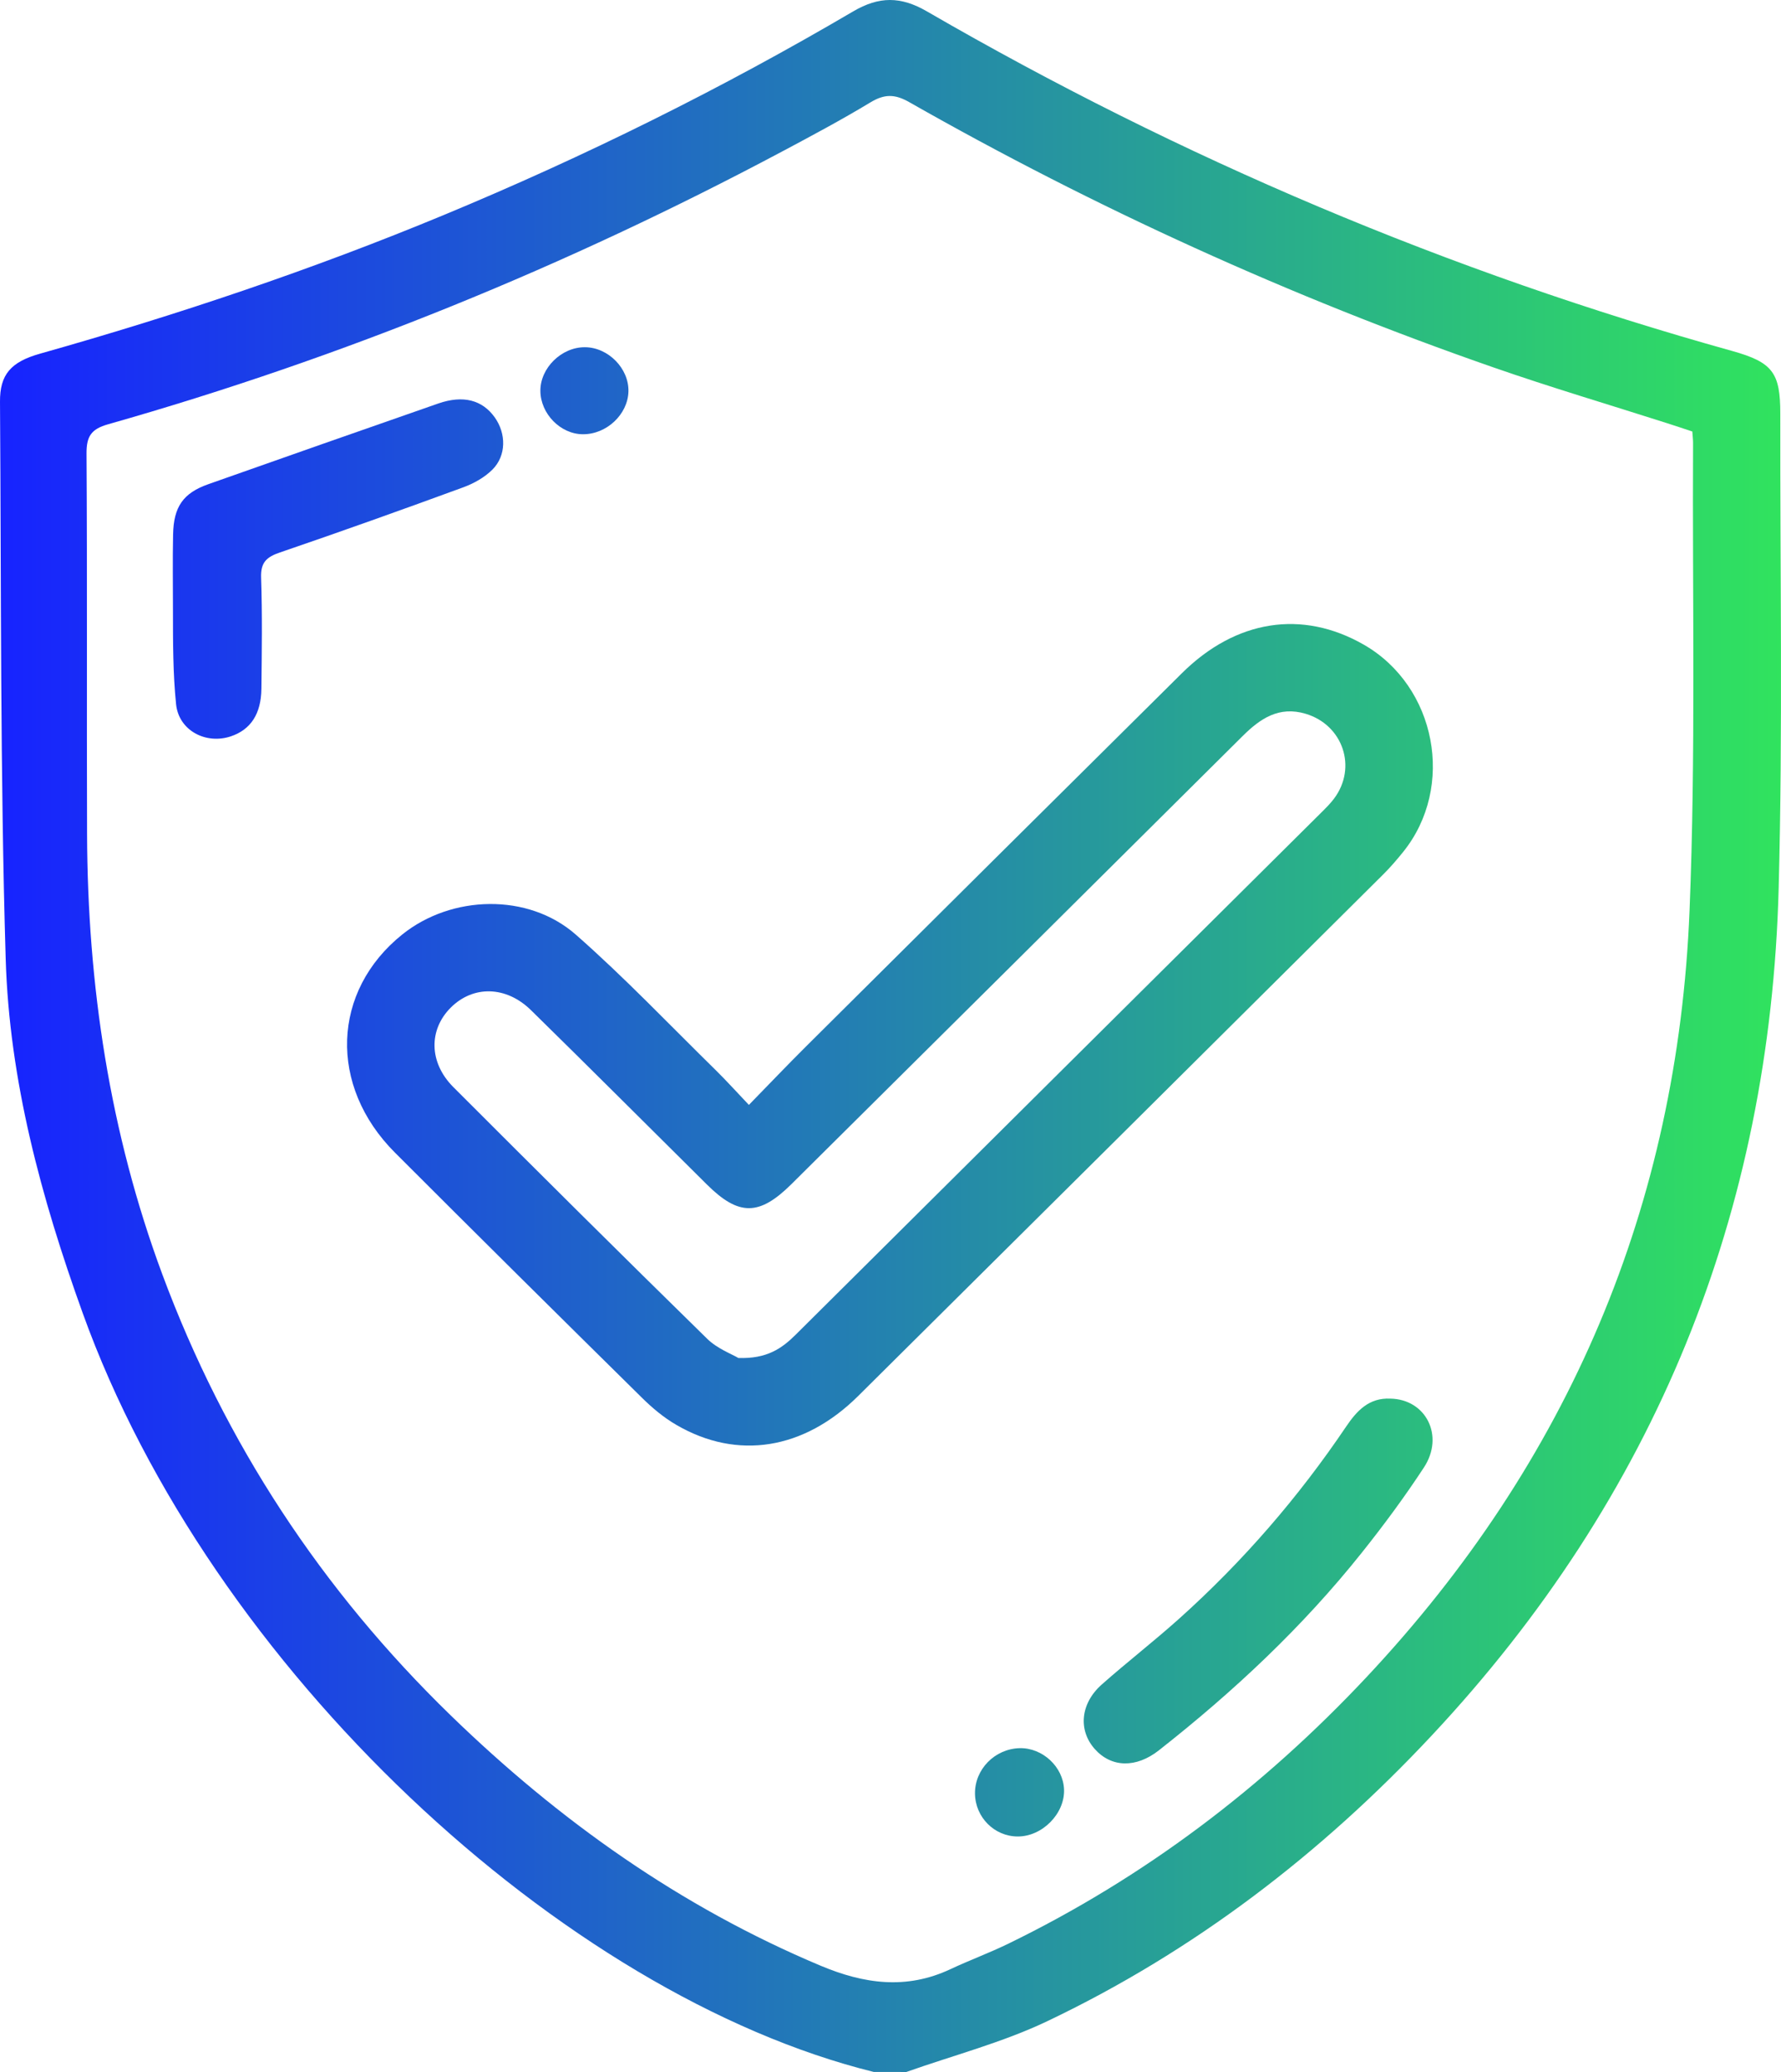 <svg width="43" height="50" viewBox="0 0 43 50" fill="none" xmlns="http://www.w3.org/2000/svg">
<path d="M21.095 49.999C13.6 48.147 5.086 40.275 1.995 31.682C0.996 28.908 0.224 26.073 0.137 23.129C0.004 18.654 0.031 14.174 6.70267e-05 9.696C-0.005 9.039 0.261 8.733 0.969 8.534C4.282 7.6 7.539 6.506 10.716 5.188C14.123 3.775 17.421 2.141 20.599 0.275C21.226 -0.093 21.749 -0.09 22.378 0.274C28.509 3.823 34.986 6.566 41.823 8.47C42.799 8.743 42.985 8.995 42.983 9.989C42.977 13.801 43.045 17.615 42.944 21.424C42.739 29.272 39.963 36.117 34.563 41.885C31.89 44.74 28.824 47.09 25.28 48.777C24.199 49.291 23.017 49.598 21.882 50C21.621 49.999 21.357 49.999 21.095 49.999ZM40.859 10.413C40.661 10.347 40.461 10.28 40.261 10.216C38.857 9.767 37.444 9.349 36.054 8.865C31.155 7.161 26.453 5.024 21.949 2.463C21.601 2.265 21.351 2.268 21.015 2.471C20.316 2.893 19.592 3.279 18.87 3.663C13.682 6.422 8.269 8.633 2.608 10.239C2.198 10.355 2.087 10.534 2.089 10.943C2.108 14.005 2.091 17.068 2.102 20.129C2.114 23.771 2.646 27.326 3.921 30.757C5.433 34.825 7.766 38.37 10.884 41.397C13.496 43.932 16.428 46.015 19.814 47.436C20.862 47.876 21.885 48.018 22.947 47.519C23.406 47.304 23.884 47.128 24.339 46.907C27.633 45.305 30.497 43.131 32.992 40.473C37.884 35.261 40.506 29.076 40.792 21.972C40.944 18.215 40.858 14.449 40.877 10.686C40.877 10.605 40.866 10.523 40.859 10.413Z" fill="url(#paint0_linear_1_2819)"/>
<path d="M18.081 26.663C18.58 26.152 19.008 25.703 19.448 25.265C22.475 22.256 25.503 19.249 28.535 16.246C29.841 14.952 31.441 14.707 32.924 15.555C34.678 16.558 35.143 18.989 33.877 20.559C33.723 20.75 33.563 20.936 33.389 21.108C29.168 25.303 24.945 29.497 20.719 33.688C19.413 34.983 17.806 35.242 16.335 34.388C16.027 34.21 15.745 33.974 15.492 33.723C13.501 31.761 11.514 29.793 9.537 27.816C7.924 26.203 8.009 23.915 9.714 22.549C10.902 21.597 12.75 21.543 13.9 22.552C15.078 23.586 16.162 24.728 17.282 25.826C17.537 26.077 17.777 26.343 18.081 26.663ZM17.827 32.77C18.516 32.794 18.878 32.54 19.215 32.204C23.447 27.998 27.682 23.796 31.915 19.594C32.019 19.49 32.124 19.386 32.211 19.269C32.771 18.519 32.425 17.495 31.525 17.225C30.881 17.032 30.427 17.339 30 17.764C26.372 21.37 22.739 24.973 19.107 28.576C18.331 29.345 17.837 29.347 17.069 28.586C15.652 27.183 14.243 25.771 12.819 24.376C12.218 23.788 11.425 23.777 10.886 24.312C10.347 24.847 10.353 25.639 10.944 26.232C12.978 28.267 15.018 30.294 17.074 32.307C17.317 32.545 17.667 32.675 17.827 32.77Z" fill="url(#paint1_linear_1_2819)"/>
<path d="M4.176 14.754C4.176 14.136 4.166 13.518 4.179 12.9C4.192 12.227 4.422 11.898 5.033 11.683C6.882 11.031 8.732 10.38 10.584 9.736C11.184 9.529 11.645 9.652 11.945 10.072C12.223 10.462 12.227 10.993 11.891 11.33C11.704 11.518 11.445 11.664 11.193 11.757C9.72 12.297 8.242 12.825 6.758 13.332C6.435 13.442 6.291 13.572 6.304 13.939C6.334 14.832 6.321 15.728 6.311 16.623C6.304 17.231 6.05 17.608 5.576 17.768C4.978 17.971 4.317 17.635 4.251 16.993C4.176 16.254 4.176 15.501 4.176 14.754C4.196 14.754 4.158 14.755 4.176 14.754Z" fill="url(#paint2_linear_1_2819)"/>
<path d="M33.567 33.751C34.426 33.764 34.88 34.648 34.379 35.412C33.915 36.12 33.409 36.804 32.881 37.466C31.45 39.262 29.783 40.822 27.977 42.24C27.427 42.671 26.833 42.655 26.434 42.209C26.028 41.755 26.082 41.111 26.599 40.651C27.21 40.11 27.858 39.609 28.466 39.064C30.006 37.684 31.349 36.133 32.504 34.421C32.76 34.043 33.053 33.727 33.567 33.751Z" fill="url(#paint3_linear_1_2819)"/>
<path d="M23.54 43.287C23.531 42.697 24.018 42.201 24.619 42.186C25.171 42.173 25.67 42.637 25.69 43.183C25.711 43.766 25.164 44.32 24.57 44.317C24.008 44.315 23.549 43.855 23.54 43.287Z" fill="url(#paint4_linear_1_2819)"/>
<path d="M14.072 10.479C13.532 10.477 13.05 9.984 13.047 9.433C13.043 8.881 13.555 8.377 14.12 8.379C14.684 8.38 15.188 8.892 15.173 9.449C15.157 10.002 14.644 10.483 14.072 10.479Z" fill="url(#paint5_linear_1_2819)"/>
<defs>
<linearGradient id="paint0_linear_1_2819" x1="0" y1="50.001" x2="43" y2="50.001" gradientUnits="userSpaceOnUse">
<stop stop-color="#1723FF"/>
<stop offset="1" stop-color="#30E35E"/>
</linearGradient>
<linearGradient id="paint1_linear_1_2819" x1="0" y1="50.001" x2="43" y2="50.001" gradientUnits="userSpaceOnUse">
<stop stop-color="#1723FF"/>
<stop offset="1" stop-color="#30E35E"/>
</linearGradient>
<linearGradient id="paint2_linear_1_2819" x1="0" y1="50.001" x2="43" y2="50.001" gradientUnits="userSpaceOnUse">
<stop stop-color="#1723FF"/>
<stop offset="1" stop-color="#30E35E"/>
</linearGradient>
<linearGradient id="paint3_linear_1_2819" x1="0" y1="50.001" x2="43" y2="50.001" gradientUnits="userSpaceOnUse">
<stop stop-color="#1723FF"/>
<stop offset="1" stop-color="#30E35E"/>
</linearGradient>
<linearGradient id="paint4_linear_1_2819" x1="0" y1="50.001" x2="43" y2="50.001" gradientUnits="userSpaceOnUse">
<stop stop-color="#1723FF"/>
<stop offset="1" stop-color="#30E35E"/>
</linearGradient>
<linearGradient id="paint5_linear_1_2819" x1="0" y1="50.001" x2="43" y2="50.001" gradientUnits="userSpaceOnUse">
<stop stop-color="#1723FF"/>
<stop offset="1" stop-color="#30E35E"/>
</linearGradient>
</defs>
</svg>
